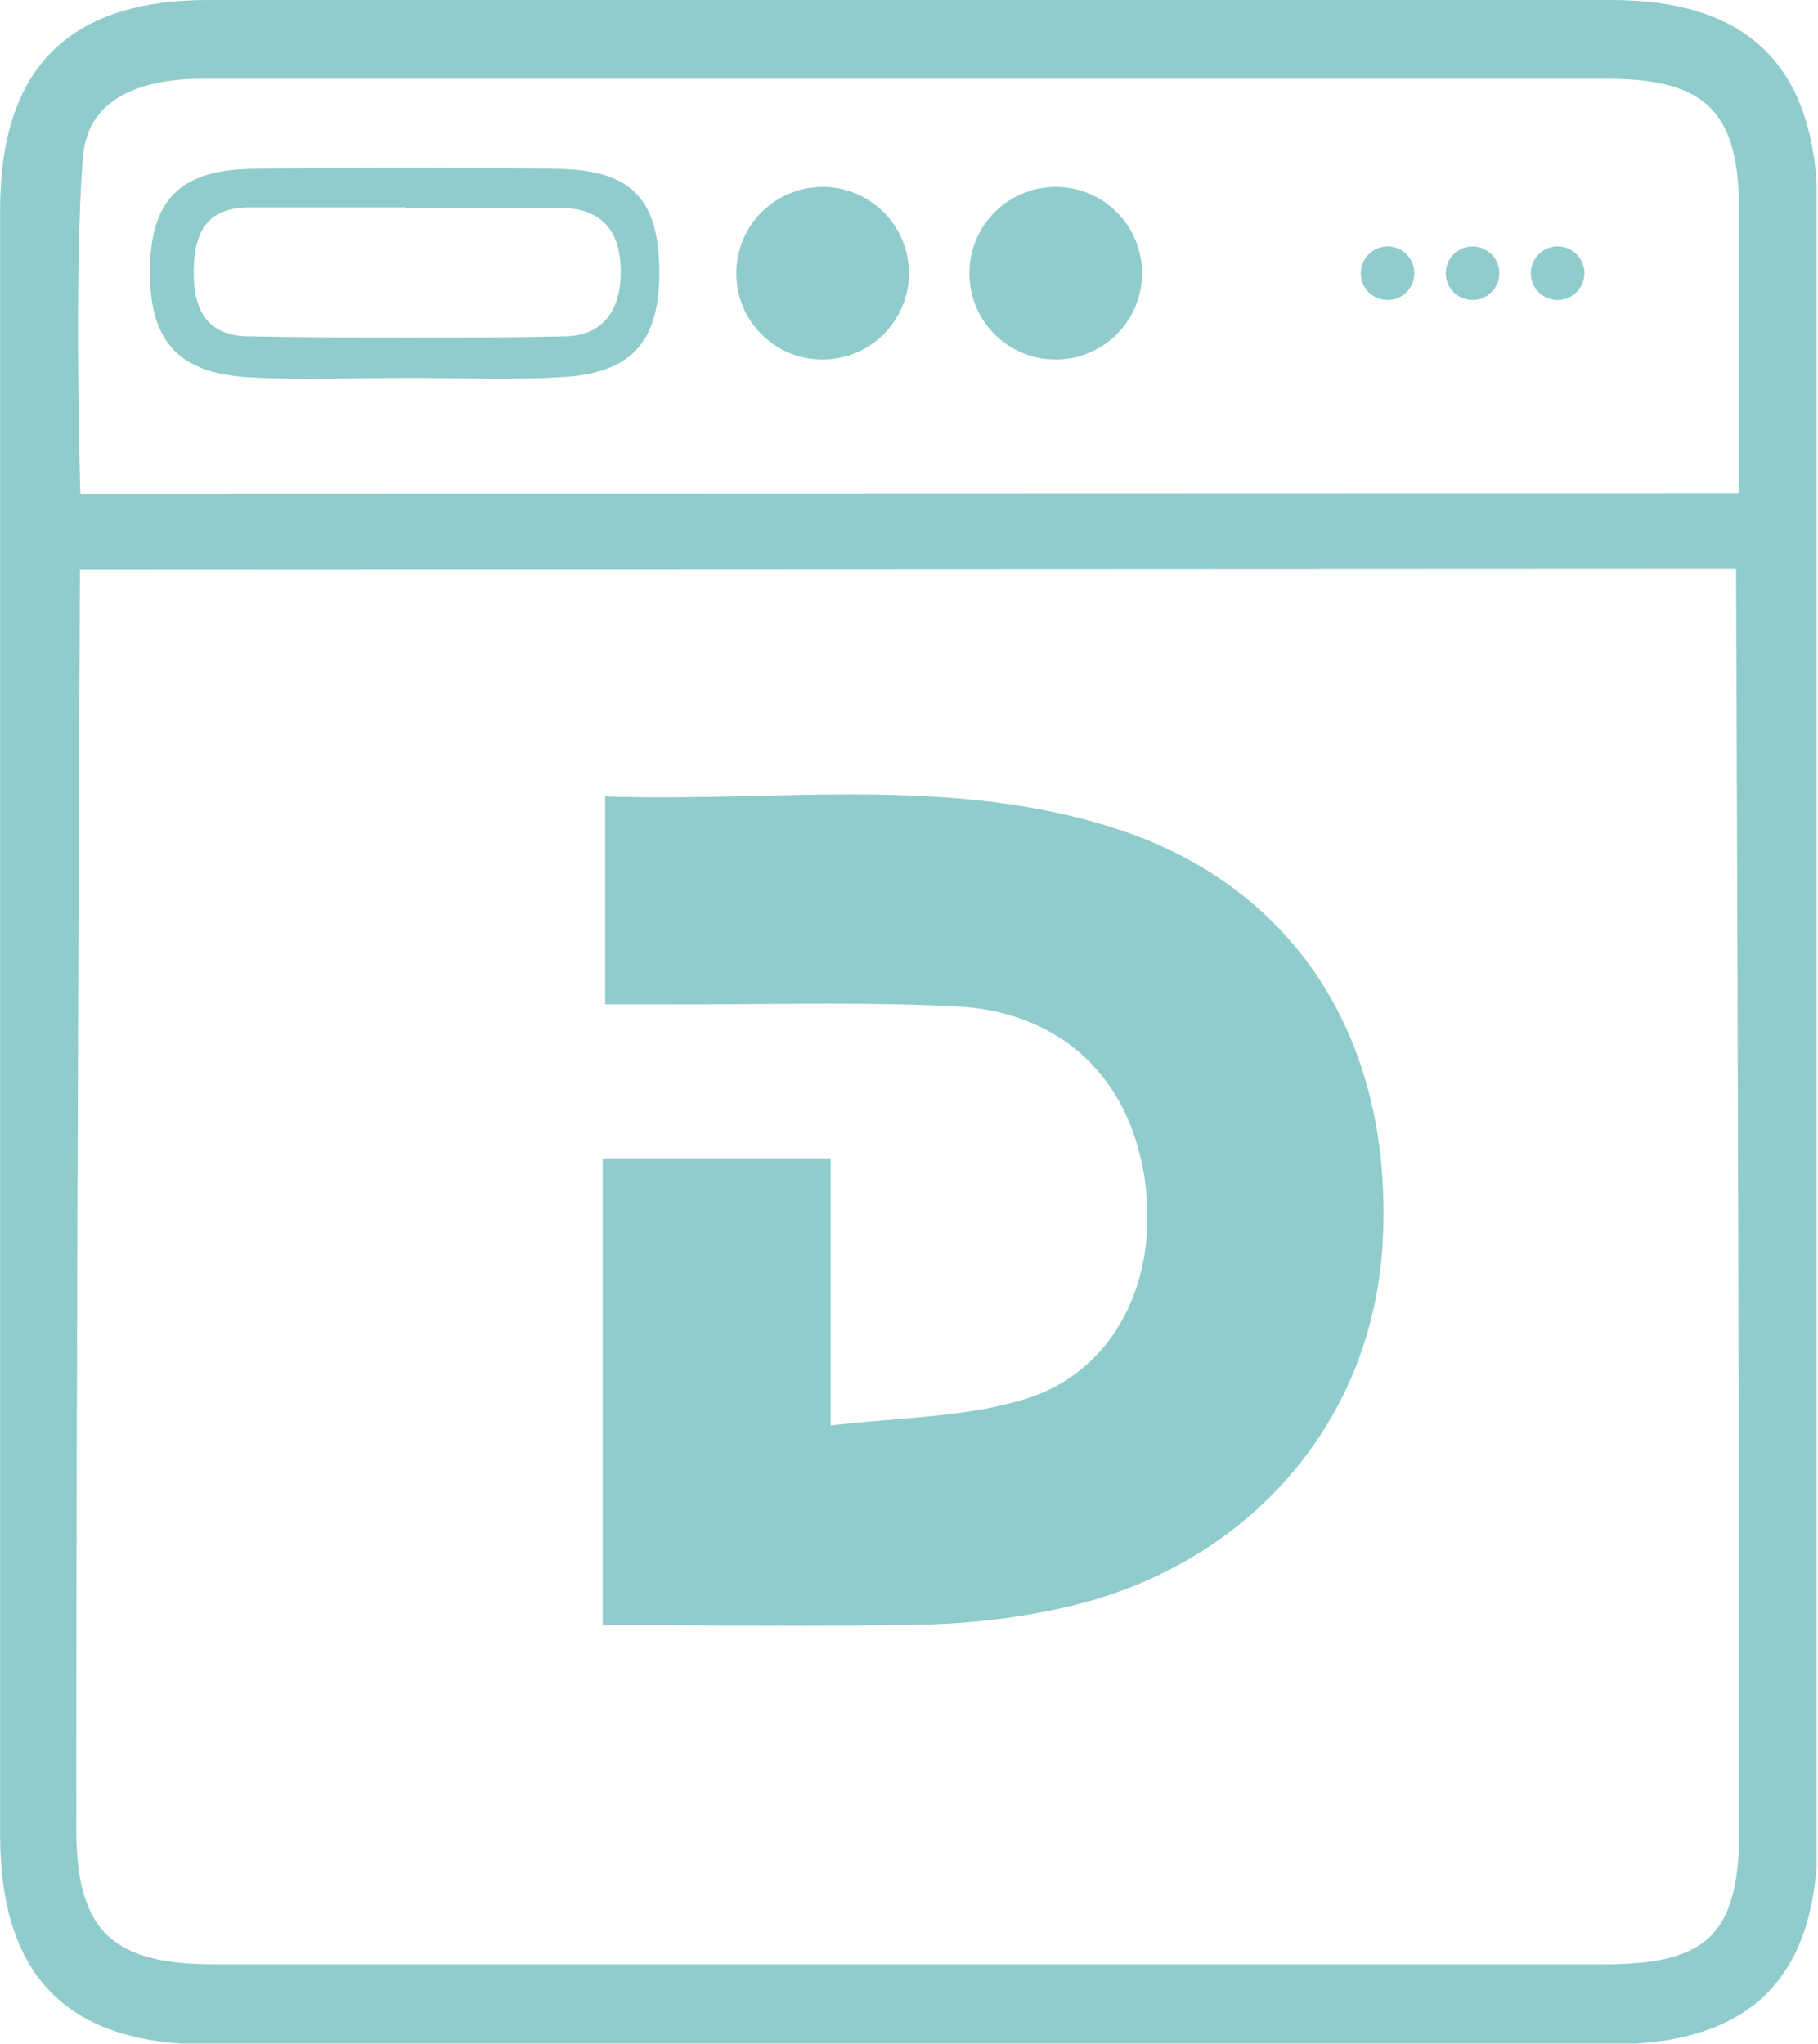 <svg id="Layer_1" data-name="Layer 1" xmlns="http://www.w3.org/2000/svg" xmlns:xlink="http://www.w3.org/1999/xlink" viewBox="0 0 361.4 406.43"><defs><style>.cls-1{fill:none;}.cls-2{clip-path:url(#clip-path);}.cls-3{fill:#90cccc;}</style><clipPath id="clip-path" transform="translate(-359.29 -337.23)"><rect class="cls-1" x="359.29" y="337.23" width="361.13" height="406.27"/></clipPath></defs><g class="cls-2"><path class="cls-3" d="M720.64,540.57V702.21c0,28.28-13.24,41.45-41.26,41.45H400.44c-27.75,0-41.13-13.56-41.13-41.72q0-161.58,0-323c0-28,13.47-41.71,41.36-41.71H679.56c27.73,0,41,13.58,41.05,41.71Q720.75,459.76,720.64,540.57Zm-345.46-90.1s-.78,170.94-.73,250.28c0,20.25,7,27,27.45,27H678.21c20.77,0,26.85-6.15,26.85-27.16,0-79-.65-250.27-.65-250.27ZM705,435.3v-56c.06-19.76-6.49-26.41-26.27-26.41H399.51c-11.61,0-22.72,3.52-23.71,15.38-1.87,22.16-.54,67.13-.54,67.13Z" transform="translate(-359.29 -337.23)"/><path class="cls-3" d="M479.1,660.31V567.5h45.31v53.13C538,619,551,619.07,562.89,615.42c18-5.45,26.93-23.75,23.94-43.85s-16.59-33.21-37.47-34.26c-18.79-.94-37.67-.34-56.52-.41H479.59V495.55c34,1.2,68.35-4.36,101.61,6.44,35.83,11.63,55.15,42.31,52.95,82.27-2,36.16-27.27,64.92-64.48,72.82a140,140,0,0,1-26,3.1C522.54,660.62,501.3,660.31,479.1,660.31Z" transform="translate(-359.29 -337.23)"/><path class="cls-3" d="M439.94,412.36c-10.39,0-20.78.47-31.16-.13-14.31-.78-19.94-7.43-19.68-21.8.26-13.42,6-19.39,20.2-19.63q30.45-.46,60.92,0c14.41.24,19.83,5.87,20.12,19.53.31,14.57-5.19,21.09-19.35,21.87C460.69,412.83,450.3,412.33,439.94,412.36Zm0-33.89h-31c-8.23,0-11,4.53-11.14,12.46s2.72,13,10.64,13.17c21.12.36,42.23.44,63.31,0,7.79-.19,11.06-5.66,10.93-13.3s-3.76-12.12-11.71-12.2c-10.38-.11-20.77,0-31.16,0Z" transform="translate(-359.29 -337.23)"/><path class="cls-3" d="M569,408.71A17.16,17.16,0,1,0,552,391.56,17.12,17.12,0,0,0,569,408.71Z" transform="translate(-359.29 -337.23)"/><path class="cls-3" d="M522.75,408.71a17.16,17.16,0,1,0-17.09-17.15A17.11,17.11,0,0,0,522.75,408.71Z" transform="translate(-359.29 -337.23)"/><path class="cls-3" d="M668.91,396.87a5.32,5.32,0,1,0-5.3-5.31A5.3,5.3,0,0,0,668.91,396.87Z" transform="translate(-359.29 -337.23)"/><path class="cls-3" d="M652,396.87a5.32,5.32,0,1,0-5.3-5.31A5.31,5.31,0,0,0,652,396.87Z" transform="translate(-359.29 -337.23)"/><path class="cls-3" d="M635.11,396.87a5.32,5.32,0,1,0-5.3-5.31A5.3,5.3,0,0,0,635.11,396.87Z" transform="translate(-359.29 -337.23)"/></g></svg>